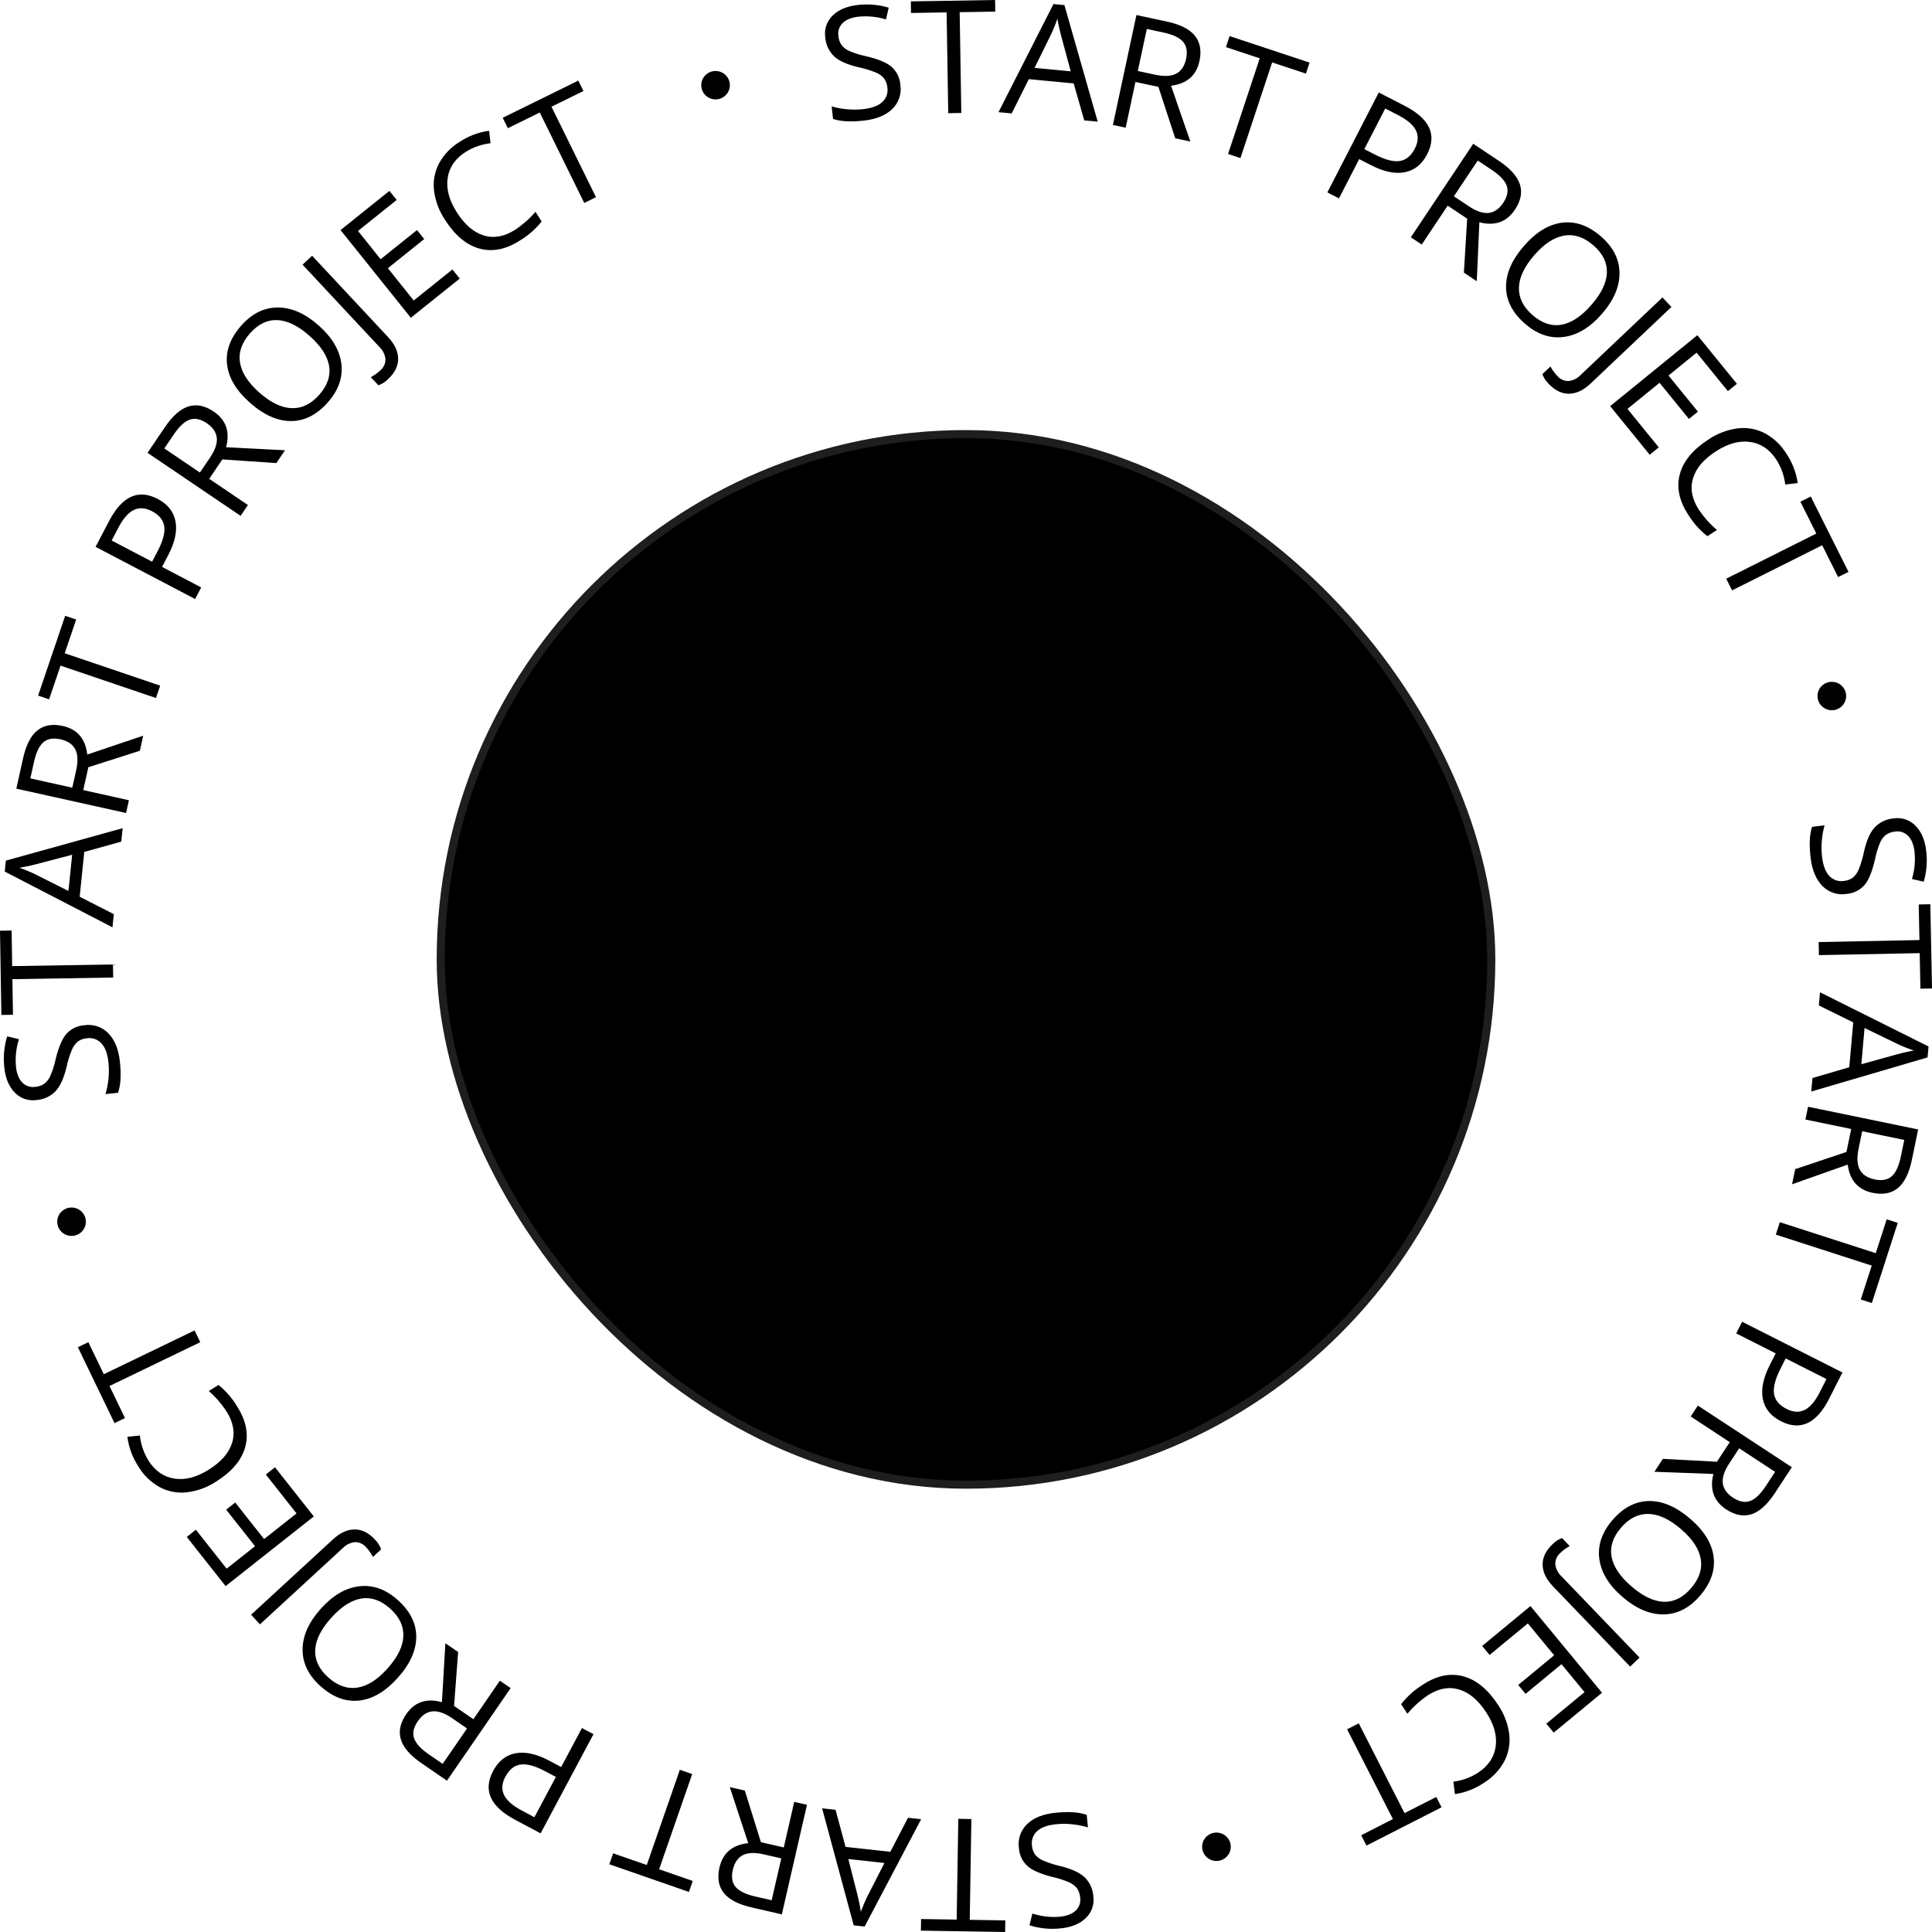 <svg width="240" height="240" viewBox="0 0 240 240" xmlns="http://www.w3.org/2000/svg">
<path fill-rule="evenodd" clip-rule="evenodd" d="M127.627 231.802C128.233 232.344 129.291 232.802 130.801 233.176C131.492 233.331 132.168 233.551 132.818 233.833C133.204 233.999 133.542 234.259 133.802 234.589C134.029 234.936 134.161 235.335 134.186 235.748C134.228 236.042 134.197 236.341 134.098 236.62C133.998 236.898 133.832 237.149 133.614 237.35C133.169 237.765 132.519 238.016 131.664 238.101C130.51 238.2 129.348 238.067 128.247 237.709L127.885 239.166C129.139 239.562 130.462 239.693 131.769 239.549C133.094 239.415 134.128 238.992 134.87 238.281C135.23 237.942 135.504 237.523 135.669 237.057C135.835 236.591 135.887 236.093 135.822 235.603C135.772 234.698 135.388 233.843 134.744 233.205C134.127 232.629 133.148 232.17 131.809 231.837C131.074 231.671 130.353 231.444 129.655 231.158C129.248 230.997 128.886 230.738 128.601 230.405C128.358 230.067 128.217 229.667 128.193 229.251C128.146 228.923 128.181 228.588 128.293 228.276C128.406 227.964 128.594 227.684 128.84 227.462C129.344 227.001 130.135 226.716 131.214 226.609C131.884 226.543 132.559 226.546 133.228 226.62C133.879 226.686 134.522 226.814 135.149 227.003L134.993 225.445C134.065 225.109 132.777 225.024 131.128 225.187C129.607 225.337 128.437 225.799 127.619 226.571C127.217 226.949 126.911 227.419 126.729 227.94C126.547 228.461 126.493 229.019 126.573 229.565C126.622 230.419 127 231.221 127.627 231.802V231.802ZM118.841 238.46L114.42 238.388L114.397 239.831L124.862 240L124.886 238.559L120.465 238.487L120.668 225.968L119.044 225.941L118.841 238.46ZM102.125 224.635L106.049 239.174L107.407 239.321L114.428 225.989L112.795 225.81L110.6 230.037L105.037 229.426L103.795 224.82L102.125 224.635ZM109.871 231.427L107.765 235.547C107.455 236.177 107.182 236.823 106.946 237.484C106.812 236.668 106.67 235.979 106.521 235.41L105.381 230.933L109.871 231.427ZM94.524 228.844L92.526 222.427L90.656 222L92.949 228.962C90.979 229.176 89.788 230.184 89.375 231.985C89.081 233.27 89.259 234.323 89.91 235.145C90.561 235.966 91.721 236.569 93.391 236.953L97.124 237.808L100.245 224.197L98.662 223.835L97.364 229.495L94.524 228.844ZM95.859 236.057L93.802 235.587C92.629 235.316 91.822 234.922 91.383 234.404C90.943 233.887 90.827 233.176 91.034 232.277C91.238 231.389 91.651 230.783 92.274 230.458C92.897 230.134 93.767 230.1 94.884 230.356L97.053 230.855L95.859 236.057ZM80.345 231.676L76.168 230.225L75.695 231.585L85.582 235.021L86.056 233.659L81.879 232.207L85.988 220.38L84.454 219.846L80.345 231.676ZM63.962 226.043L67.157 227.746L73.726 215.423L72.293 214.661L69.71 219.506L68.261 218.733C66.677 217.888 65.28 217.574 64.071 217.792C62.862 218.012 61.925 218.745 61.26 219.991C59.983 222.384 60.885 224.401 63.964 226.043H63.962ZM66.384 225.743L64.782 224.89C63.653 224.286 62.928 223.643 62.607 222.961C62.286 222.279 62.343 221.529 62.777 220.713C63.26 219.809 63.894 219.303 64.679 219.195C65.465 219.086 66.493 219.372 67.764 220.05L69.054 220.737L66.384 225.743ZM56.407 211.917L56.911 205.216L55.328 204.13L54.897 211.448C52.987 210.922 51.508 211.42 50.462 212.942C49.715 214.028 49.493 215.072 49.795 216.075C50.098 217.081 50.955 218.068 52.366 219.036L55.522 221.206L63.434 209.701L62.096 208.781L58.806 213.567L56.407 211.917ZM54.991 219.114L53.252 217.92C52.261 217.236 51.656 216.573 51.438 215.93C51.221 215.287 51.373 214.584 51.897 213.822C52.413 213.073 53.02 212.66 53.719 212.59C54.417 212.521 55.239 212.805 56.183 213.454L58.017 214.715L54.991 219.114ZM37.588 204.9C37.578 206.6 38.319 208.12 39.812 209.46C41.348 210.837 42.951 211.433 44.621 211.249C46.29 211.065 47.884 210.127 49.401 208.435C50.931 206.729 51.7 205.034 51.708 203.351C51.716 201.668 50.954 200.141 49.422 198.769C47.924 197.426 46.327 196.854 44.631 197.052C42.935 197.25 41.341 198.182 39.849 199.847C38.353 201.516 37.599 203.2 37.588 204.9H37.588ZM44.388 209.642C43.136 209.833 41.934 209.411 40.781 208.379C39.634 207.351 39.092 206.213 39.154 204.964C39.217 203.715 39.875 202.391 41.129 200.994C42.395 199.581 43.647 198.775 44.884 198.577C46.121 198.378 47.316 198.796 48.47 199.829C49.612 200.853 50.157 201.997 50.105 203.262C50.052 204.527 49.395 205.864 48.132 207.272C46.888 208.663 45.64 209.453 44.387 209.642H44.388ZM44.058 189.991C43.155 189.992 42.258 190.402 41.368 191.221L31.193 200.587L32.293 201.782L42.567 192.325C42.975 191.895 43.525 191.626 44.115 191.568C44.383 191.568 44.647 191.629 44.889 191.745C45.13 191.861 45.343 192.03 45.51 192.239C45.835 192.589 46.11 192.983 46.327 193.408L47.346 192.469C47.186 192.011 46.923 191.596 46.579 191.254C45.802 190.411 44.961 189.99 44.058 189.991H44.058ZM33.021 183.169L36.839 188.003L32.807 191.189L29.22 186.648L28.095 187.535L31.683 192.077L28.154 194.864L24.334 190.03L23.203 190.924L28.027 197.033L38.984 188.378L34.16 182.27L33.021 183.169ZM17.374 178.324L15.827 178.481C15.992 179.795 16.456 181.054 17.184 182.161C17.822 183.239 18.736 184.128 19.831 184.736C20.86 185.285 22.03 185.511 23.189 185.384C24.486 185.232 25.731 184.78 26.823 184.062C28.772 182.842 29.979 181.428 30.444 179.819C30.909 178.21 30.596 176.534 29.505 174.79C28.887 173.742 28.088 172.811 27.145 172.043L25.938 172.798C26.787 173.543 27.532 174.4 28.151 175.345C28.991 176.689 29.217 177.988 28.827 179.242C28.437 180.497 27.468 181.609 25.918 182.578C24.412 183.521 22.99 183.887 21.653 183.676C20.315 183.465 19.24 182.709 18.425 181.408C17.851 180.471 17.492 179.418 17.375 178.325V178.325L17.374 178.324ZM12.896 170.712L10.974 166.73L9.675 167.357L14.225 176.784L15.524 176.157L13.602 172.175L24.878 166.732L24.172 165.27L12.896 170.712ZM8.253 128.428C7.717 129.04 7.267 130.101 6.903 131.612C6.753 132.306 6.537 132.983 6.259 133.636C6.096 134.022 5.838 134.362 5.51 134.624C5.166 134.853 4.769 134.988 4.356 135.016C4.063 135.06 3.764 135.032 3.484 134.935C3.204 134.837 2.953 134.673 2.75 134.457C2.332 134.015 2.077 133.367 1.986 132.512C1.877 131.359 2.002 130.196 2.351 129.092L0.891 128.739C0.504 129.997 0.384 131.322 0.538 132.629C0.68 133.952 1.11 134.982 1.828 135.718C2.169 136.076 2.59 136.348 3.056 136.51C3.523 136.672 4.022 136.721 4.511 136.651C5.416 136.596 6.269 136.205 6.901 135.554C7.475 134.933 7.924 133.952 8.249 132.611C8.409 131.874 8.631 131.151 8.911 130.451C9.071 130.043 9.327 129.679 9.658 129.392C9.995 129.147 10.394 129.003 10.809 128.976C11.137 128.927 11.472 128.959 11.784 129.069C12.097 129.18 12.377 129.366 12.601 129.61C13.068 130.111 13.358 130.9 13.473 131.976C13.543 132.646 13.545 133.322 13.477 133.993C13.416 134.644 13.292 135.288 13.106 135.915L14.663 135.749C14.993 134.817 15.07 133.528 14.894 131.882C14.732 130.362 14.262 129.196 13.483 128.383C13.103 127.983 12.631 127.681 12.109 127.503C11.586 127.324 11.029 127.275 10.483 127.358C9.629 127.413 8.83 127.797 8.253 128.428V128.428ZM1.513 120.013L1.442 115.591L0 115.615L0.17 126.081L1.612 126.058L1.54 121.636L14.059 121.433L14.032 119.81L1.513 120.013ZM15.236 102.882L0.728 106.91L0.589 108.269L13.971 115.194L14.139 113.56L9.897 111.396L10.469 105.829L15.063 104.553L15.236 102.882ZM8.502 110.677L4.366 108.601C3.735 108.295 3.086 108.026 2.423 107.796C3.238 107.656 3.928 107.509 4.494 107.356L8.964 106.183L8.502 110.677ZM10.974 95.308L17.375 93.263L17.79 91.389L10.842 93.733C10.613 91.765 9.598 90.581 7.795 90.181C6.507 89.896 5.455 90.082 4.639 90.739C3.822 91.396 3.229 92.56 2.858 94.231L2.03 97.971L15.662 100.992L16.013 99.407L10.344 98.15L10.974 95.308ZM3.77 96.694L4.226 94.634C4.486 93.459 4.874 92.65 5.39 92.207C5.906 91.763 6.614 91.641 7.515 91.841C8.404 92.038 9.013 92.447 9.342 93.068C9.671 93.689 9.711 94.559 9.463 95.677L8.981 97.85L3.77 96.694ZM8.04 81.149L9.461 76.962L8.096 76.498L4.733 86.411L6.098 86.874L7.52 82.687L19.377 86.71L19.898 85.173L8.04 81.149ZM13.553 64.725L11.873 67.931L24.241 74.411L24.995 72.973L20.13 70.424L20.893 68.969C21.726 67.379 22.029 65.98 21.803 64.772C21.577 63.564 20.837 62.633 19.585 61.977C17.183 60.718 15.172 61.634 13.553 64.725V64.725ZM13.87 67.145L14.712 65.537C15.306 64.403 15.943 63.674 16.625 63.348C17.306 63.022 18.055 63.073 18.872 63.5C19.78 63.976 20.291 64.606 20.404 65.392C20.518 66.177 20.241 67.207 19.573 68.482L18.895 69.776L13.87 67.145ZM27.623 57.068L34.327 57.524L35.403 55.934L28.082 55.556C28.593 53.643 28.085 52.168 26.556 51.132C25.465 50.393 24.419 50.178 23.416 50.488C22.414 50.798 21.433 51.662 20.473 53.08L18.327 56.251L29.889 64.08L30.799 62.736L25.99 59.479L27.623 57.068ZM20.415 55.705L21.598 53.957C22.273 52.961 22.931 52.351 23.574 52.129C24.216 51.907 24.92 52.054 25.685 52.572C26.439 53.083 26.854 53.687 26.931 54.385C27.008 55.083 26.726 55.906 26.083 56.855L24.835 58.698L20.415 55.705ZM34.505 38.197C32.804 38.199 31.29 38.951 29.962 40.454C28.597 42 28.012 43.607 28.207 45.275C28.403 46.944 29.352 48.53 31.056 50.035C32.773 51.553 34.473 52.309 36.156 52.305C37.838 52.3 39.359 51.527 40.721 49.986C42.053 48.478 42.614 46.877 42.404 45.182C42.193 43.488 41.25 41.901 39.575 40.421C37.896 38.937 36.206 38.195 34.505 38.196V38.197ZM29.812 45.031C29.613 43.78 30.026 42.575 31.05 41.415C32.07 40.261 33.204 39.71 34.453 39.764C35.702 39.817 37.03 40.466 38.437 41.71C39.859 42.966 40.673 44.212 40.881 45.449C41.088 46.686 40.679 47.884 39.655 49.044C38.639 50.193 37.498 50.747 36.233 50.703C34.967 50.66 33.626 50.012 32.209 48.76C30.811 47.524 30.012 46.281 29.812 45.03V45.031ZM49.461 44.56C49.453 43.657 49.037 42.762 48.211 41.877L38.773 31.77L37.586 32.878L47.116 43.084C47.549 43.489 47.822 44.037 47.884 44.627C47.886 44.895 47.828 45.159 47.714 45.402C47.599 45.644 47.432 45.857 47.225 46.026C46.877 46.354 46.485 46.632 46.061 46.852L47.007 47.864C47.463 47.7 47.877 47.435 48.215 47.088C49.053 46.306 49.468 45.463 49.461 44.559V44.56ZM56.202 33.475L51.395 37.328L48.182 33.318L52.698 29.697L51.802 28.579L47.285 32.2L44.472 28.69L49.279 24.837L48.377 23.712L42.303 28.58L51.035 39.474L57.109 34.606L56.202 33.475ZM60.932 17.793L60.764 16.247C59.45 16.421 58.195 16.894 57.093 17.63C56.02 18.276 55.139 19.197 54.539 20.296C53.998 21.329 53.78 22.5 53.915 23.658C54.077 24.955 54.538 26.196 55.264 27.283C56.498 29.222 57.921 30.419 59.533 30.872C61.145 31.326 62.819 31.001 64.555 29.897C65.599 29.271 66.523 28.465 67.285 27.516L66.521 26.315C65.782 27.17 64.931 27.921 63.99 28.547C62.652 29.398 61.355 29.632 60.098 29.251C58.841 28.87 57.721 27.908 56.741 26.367C55.788 24.868 55.412 23.449 55.612 22.11C55.813 20.771 56.561 19.689 57.856 18.866C58.789 18.284 59.84 17.917 60.932 17.793V17.793ZM68.51 13.259L72.478 11.308L71.842 10.014L62.449 14.633L63.085 15.927L67.053 13.976L72.578 25.212L74.035 24.496L68.51 13.259ZM110.763 8.31C110.148 7.777 109.083 7.335 107.569 6.982C106.875 6.837 106.196 6.626 105.541 6.353C105.154 6.192 104.812 5.937 104.549 5.61C104.317 5.269 104.178 4.872 104.148 4.461C104.102 4.168 104.127 3.869 104.222 3.588C104.318 3.308 104.48 3.055 104.695 2.851C105.134 2.43 105.78 2.17 106.634 2.073C107.786 1.957 108.95 2.072 110.057 2.414L110.399 0.952C109.139 0.573 107.814 0.462 106.508 0.625C105.186 0.776 104.159 1.213 103.428 1.937C103.072 2.28 102.804 2.704 102.645 3.171C102.486 3.639 102.441 4.139 102.514 4.627C102.576 5.532 102.973 6.381 103.627 7.009C104.253 7.579 105.237 8.021 106.58 8.336C107.318 8.491 108.042 8.708 108.744 8.983C109.153 9.139 109.518 9.392 109.808 9.721C110.055 10.056 110.202 10.454 110.232 10.869C110.284 11.197 110.254 11.532 110.145 11.845C110.037 12.159 109.853 12.441 109.61 12.666C109.112 13.136 108.325 13.433 107.249 13.556C106.58 13.631 105.904 13.637 105.233 13.574C104.581 13.518 103.937 13.398 103.308 13.217L103.486 14.773C104.42 15.095 105.709 15.163 107.354 14.976C108.872 14.803 110.035 14.324 110.843 13.54C111.24 13.156 111.539 12.682 111.714 12.159C111.888 11.635 111.934 11.076 111.846 10.531C111.786 9.678 111.398 8.882 110.763 8.31V8.31ZM119.214 1.514L123.635 1.442L123.612 0L113.146 0.17L113.169 1.612L117.591 1.54L117.794 14.059L119.417 14.033L119.214 1.514ZM136.359 15.11L132.225 0.631L130.865 0.502L124.037 13.934L125.673 14.09L127.805 9.832L133.377 10.364L134.686 14.951L136.359 15.11ZM128.515 8.431L130.562 4.28C130.863 3.647 131.127 2.996 131.35 2.331C131.498 3.145 131.648 3.834 131.807 4.399L133.011 8.86L128.515 8.431ZM143.899 10.791L145.991 17.177L147.869 17.579L145.474 10.65C147.44 10.407 148.617 9.382 149.004 7.577C149.277 6.288 149.083 5.237 148.422 4.425C147.76 3.612 146.591 3.027 144.916 2.668L141.171 1.867L138.25 15.521L139.835 15.861L141.05 10.182L143.899 10.791ZM142.461 3.597L144.524 4.039C145.702 4.291 146.514 4.673 146.96 5.186C147.406 5.698 147.533 6.406 147.341 7.308C147.15 8.199 146.746 8.811 146.128 9.144C145.51 9.477 144.64 9.523 143.518 9.284L141.343 8.818L142.461 3.597ZM158.03 7.752L162.228 9.142L162.682 7.774L152.746 4.484L152.292 5.852L156.49 7.242L152.555 19.128L154.095 19.638L158.03 7.752ZM174.495 13.144L171.276 11.488L164.889 23.903L166.332 24.646L168.843 19.764L170.305 20.515C171.901 21.337 173.302 21.63 174.509 21.395C175.715 21.16 176.641 20.414 177.288 19.157C178.53 16.745 177.599 14.741 174.495 13.145V13.144ZM172.078 13.479L173.693 14.31C174.83 14.896 175.565 15.528 175.895 16.207C176.226 16.886 176.181 17.635 175.759 18.456C175.289 19.368 174.662 19.884 173.878 20.002C173.094 20.121 172.062 19.851 170.783 19.193L169.482 18.524L172.078 13.479ZM182.258 27.161L181.85 33.868L183.449 34.932L183.774 27.609C185.692 28.107 187.163 27.588 188.186 26.052C188.92 24.955 189.127 23.907 188.809 22.907C188.49 21.908 187.619 20.933 186.196 19.983L183.009 17.859L175.262 29.478L176.614 30.378L179.836 25.547L182.258 27.161ZM183.57 19.943L185.327 21.114C186.328 21.781 186.943 22.435 187.17 23.076C187.395 23.718 187.252 24.422 186.741 25.19C186.236 25.948 185.635 26.368 184.938 26.451C184.24 26.534 183.414 26.256 182.459 25.619L180.608 24.386L183.57 19.943ZM201.18 33.909C201.167 32.209 200.404 30.7 198.892 29.383C197.336 28.028 195.725 27.454 194.058 27.662C192.392 27.869 190.812 28.83 189.318 30.544C187.814 32.273 187.07 33.978 187.087 35.661C187.104 37.343 187.887 38.859 189.436 40.21C190.955 41.531 192.56 42.08 194.251 41.857C195.943 41.635 197.524 40.681 198.994 38.995C200.464 37.306 201.193 35.611 201.18 33.91V33.909ZM194.313 29.265C195.563 29.057 196.771 29.461 197.937 30.477C199.099 31.489 199.657 32.619 199.614 33.868C199.57 35.117 198.931 36.449 197.696 37.865C196.451 39.296 195.211 40.119 193.975 40.336C192.739 40.552 191.539 40.152 190.373 39.136C189.214 38.128 188.652 36.991 188.688 35.725C188.724 34.459 189.362 33.113 190.603 31.687C191.826 30.282 193.063 29.475 194.313 29.267V29.265ZM194.922 48.91C195.826 48.896 196.717 48.473 197.594 47.641L207.634 38.129L206.516 36.95L196.381 46.554C195.979 46.989 195.433 47.266 194.844 47.333C194.576 47.337 194.311 47.28 194.068 47.168C193.824 47.056 193.609 46.89 193.439 46.684C193.109 46.338 192.828 45.948 192.604 45.526L191.598 46.478C191.767 46.934 192.035 47.345 192.384 47.682C193.173 48.514 194.019 48.923 194.922 48.91ZM206.06 55.574L202.17 50.795L206.156 47.553L209.81 52.043L210.92 51.139L207.269 46.649L210.759 43.81L214.646 48.589L215.765 47.679L210.853 41.64L200.021 50.451L204.933 56.49L206.06 55.574ZM221.771 60.188L223.316 60.008C223.132 58.697 222.649 57.444 221.905 56.348C221.251 55.28 220.324 54.404 219.22 53.813C218.183 53.279 217.01 53.07 215.853 53.214C214.558 53.385 213.321 53.855 212.24 54.589C210.309 55.836 209.122 57.268 208.68 58.883C208.239 60.499 208.576 62.171 209.692 63.898C210.326 64.938 211.14 65.856 212.095 66.611L213.289 65.839C212.428 65.106 211.671 64.26 211.038 63.324C210.18 61.992 209.936 60.697 210.306 59.437C210.676 58.177 211.63 57.051 213.168 56.059C214.66 55.095 216.075 54.708 217.414 54.9C218.754 55.092 219.841 55.832 220.676 57.12C221.264 58.049 221.638 59.097 221.771 60.188V60.188ZM226.358 67.733L228.337 71.687L229.628 71.041L224.941 61.682L223.651 62.328L225.631 66.281L214.437 71.888L215.164 73.34L226.358 67.733ZM231.615 109.943C232.144 109.324 232.579 108.256 232.922 106.739C233.061 106.044 233.266 105.363 233.536 104.707C233.693 104.317 233.946 103.974 234.271 103.709C234.611 103.473 235.007 103.332 235.419 103.3C235.711 103.251 236.011 103.275 236.291 103.369C236.572 103.462 236.826 103.623 237.031 103.836C237.458 104.272 237.721 104.917 237.825 105.77C237.95 106.921 237.842 108.086 237.509 109.195L238.973 109.527C239.342 108.264 239.443 106.938 239.271 105.633C239.11 104.312 238.665 103.288 237.935 102.563C237.59 102.209 237.165 101.944 236.696 101.788C236.227 101.633 235.727 101.591 235.239 101.668C234.335 101.736 233.488 102.139 232.865 102.798C232.299 103.428 231.865 104.416 231.562 105.761C231.411 106.5 231.199 107.226 230.929 107.93C230.775 108.34 230.525 108.708 230.199 109C229.866 109.25 229.469 109.4 229.054 109.433C228.726 109.487 228.391 109.459 228.076 109.353C227.762 109.247 227.479 109.065 227.251 108.824C226.779 108.33 226.478 107.546 226.347 106.471C226.267 105.802 226.255 105.126 226.312 104.455C226.364 103.803 226.479 103.157 226.655 102.527L225.1 102.715C224.786 103.651 224.728 104.941 224.925 106.585C225.11 108.102 225.598 109.261 226.387 110.063C226.774 110.457 227.249 110.753 227.774 110.923C228.299 111.094 228.858 111.136 229.402 111.044C230.255 110.977 231.048 110.582 231.615 109.942V109.943ZM238.472 118.4L238.56 122.821L240.001 122.792L239.791 112.327L238.351 112.356L238.44 116.777L225.92 117.027L225.953 118.65L238.472 118.4ZM225 135.595L239.448 131.356L239.569 129.996L226.087 123.265L225.945 124.901L230.215 127.004L229.724 132.579L225.148 133.92L225 135.595ZM231.621 127.703L235.787 129.72C236.423 130.017 237.076 130.276 237.742 130.496C236.929 130.648 236.241 130.805 235.677 130.966L231.224 132.203L231.621 127.703ZM229.373 143.099L223.005 145.236L222.616 147.116L229.528 144.671C229.786 146.636 230.819 147.805 232.627 148.178C233.917 148.444 234.966 148.243 235.773 147.574C236.581 146.905 237.158 145.732 237.506 144.055L238.279 140.304L224.603 137.482L224.276 139.072L229.963 140.246L229.373 143.099ZM236.556 141.607L236.13 143.674C235.886 144.852 235.509 145.667 235.001 146.118C234.494 146.569 233.785 146.701 232.881 146.514C231.991 146.33 231.377 145.93 231.039 145.315C230.701 144.699 230.647 143.83 230.878 142.707L231.328 140.528L236.556 141.607ZM232.514 157.219L231.154 161.427L232.527 161.87L235.744 151.91L234.373 151.466L233.013 155.673L221.097 151.824L220.598 153.369L232.514 157.219ZM227.24 173.723L228.871 170.492L216.411 164.193L215.679 165.641L220.58 168.119L219.839 169.585C219.029 171.188 218.746 172.591 218.989 173.795C219.232 174.999 219.985 175.92 221.248 176.558C223.667 177.782 225.665 176.837 227.24 173.722V173.723ZM226.886 171.309L226.068 172.928C225.491 174.07 224.864 174.809 224.188 175.145C223.511 175.481 222.761 175.441 221.937 175.024C221.022 174.562 220.503 173.939 220.379 173.155C220.254 172.371 220.516 171.337 221.164 170.053L221.824 168.749L226.886 171.309ZM213.281 181.582L206.572 181.223L205.518 182.828L212.846 183.101C212.361 185.022 212.89 186.489 214.434 187.502C215.537 188.225 216.586 188.425 217.583 188.101C218.58 187.776 219.549 186.898 220.488 185.466L222.589 182.264L210.915 174.604L210.024 175.961L214.879 179.147L213.281 181.582ZM220.51 182.841L219.351 184.606C218.691 185.612 218.041 186.231 217.401 186.462C216.761 186.694 216.055 186.556 215.285 186.05C214.523 185.55 214.099 184.952 214.013 184.255C213.925 183.558 214.195 182.73 214.826 181.772L216.046 179.912L220.51 182.841ZM206.677 200.545C208.377 200.519 209.88 199.745 211.186 198.223C212.53 196.658 213.091 195.042 212.87 193.377C212.653 191.712 211.681 190.139 209.954 188.659C208.214 187.166 206.503 186.435 204.823 186.464C203.143 186.493 201.632 187.287 200.29 188.848C198.981 190.375 198.443 191.985 198.677 193.677C198.912 195.369 199.877 196.942 201.574 198.396C203.275 199.855 204.976 200.571 206.677 200.545V200.545ZM211.269 193.645C211.486 194.893 211.091 196.104 210.083 197.278C209.08 198.447 207.954 199.014 206.706 198.978C205.458 198.943 204.12 198.314 202.693 197.091C201.255 195.855 200.423 194.62 200.196 193.387C199.969 192.153 200.36 190.949 201.371 189.775C202.369 188.611 203.501 188.041 204.769 188.066C206.037 188.091 207.387 188.72 208.82 189.951C210.236 191.166 211.053 192.397 211.269 193.645V193.645ZM191.631 194.4C191.649 195.303 192.078 196.191 192.918 197.063L202.503 207.032L203.672 205.908L193.997 195.841C193.557 195.442 193.277 194.898 193.205 194.309C193.199 194.042 193.254 193.776 193.364 193.532C193.475 193.288 193.639 193.072 193.844 192.9C194.187 192.568 194.574 192.285 194.994 192.058L194.037 191.06C193.582 191.23 193.172 191.502 192.838 191.853C192.012 192.648 191.609 193.496 191.631 194.399V194.4ZM185.043 205.586L189.793 201.664L193.063 205.626L188.599 209.312L189.512 210.417L193.975 206.731L196.84 210.202L192.089 214.121L193.007 215.235L199.01 210.28L190.12 199.511L184.12 204.467L185.043 205.586ZM180.544 221.329L180.735 222.872C182.045 222.68 183.295 222.189 184.385 221.437C185.449 220.775 186.318 219.841 186.901 218.733C187.427 217.693 187.627 216.519 187.476 215.363C187.295 214.069 186.816 212.835 186.075 211.758C184.812 209.837 183.371 208.662 181.754 208.231C180.134 207.801 178.464 208.151 176.746 209.28C175.711 209.92 174.799 210.739 174.053 211.699L174.833 212.89C175.558 212.023 176.398 211.26 177.33 210.621C178.656 209.752 179.949 209.499 181.212 209.862C182.475 210.225 183.607 211.17 184.611 212.697C185.584 214.181 185.981 215.594 185.802 216.935C185.619 218.279 184.887 219.372 183.605 220.213C182.68 220.808 181.634 221.189 180.544 221.329V221.329V221.329ZM173.033 225.973L169.093 227.982L169.747 229.267L179.074 224.511L178.417 223.226L174.479 225.235L168.792 214.081L167.344 214.819L173.033 225.973Z"/>
<path d="M90.667 10.582C90.667 11.557 89.871 12.347 88.889 12.347C87.908 12.347 87.112 11.557 87.112 10.582C87.112 9.608 87.908 8.818 88.889 8.818C89.871 8.818 90.667 9.608 90.667 10.582Z"/>
<path d="M229.334 86.463C229.334 87.438 228.538 88.228 227.556 88.228C226.574 88.228 225.778 87.438 225.778 86.463C225.778 85.488 226.574 84.698 227.556 84.698C228.538 84.698 229.334 85.488 229.334 86.463Z"/>
<path d="M152.889 229.413C152.889 230.388 152.093 231.178 151.111 231.178C150.129 231.178 149.333 230.388 149.333 229.413C149.333 228.439 150.129 227.649 151.111 227.649C152.093 227.649 152.889 228.439 152.889 229.413Z"/>
<path d="M10.666 151.765C10.666 152.74 9.87 153.53 8.888 153.53C7.906 153.53 7.11 152.74 7.11 151.765C7.11 150.791 7.906 150.001 8.888 150.001C9.87 150.001 10.666 150.791 10.666 151.765Z"/>
<path fill-rule="evenodd" clip-rule="evenodd" d="M95.775 119.856C95.775 119.58 95.999 119.356 96.275 119.356L142.37 119.356C142.646 119.356 142.87 119.58 142.87 119.856C142.87 120.132 142.646 120.356 142.37 120.356L96.275 120.356C95.999 120.356 95.775 120.132 95.775 119.856Z"/>
<path fill-rule="evenodd" clip-rule="evenodd" d="M117.609 93.749C117.801 93.552 118.118 93.547 118.316 93.74L144.075 118.821C144.171 118.915 144.226 119.045 144.226 119.18C144.226 119.315 144.171 119.444 144.075 119.538L118.316 144.619C118.118 144.812 117.801 144.808 117.609 144.61C117.416 144.412 117.42 144.095 117.618 143.903L143.009 119.18L117.618 94.457C117.42 94.264 117.416 93.947 117.609 93.749Z"/>
<rect x="54.747" y="53.925" width="130.507" height="130.507" rx="65.254" stroke="#1E1E1E"/>
</svg>
